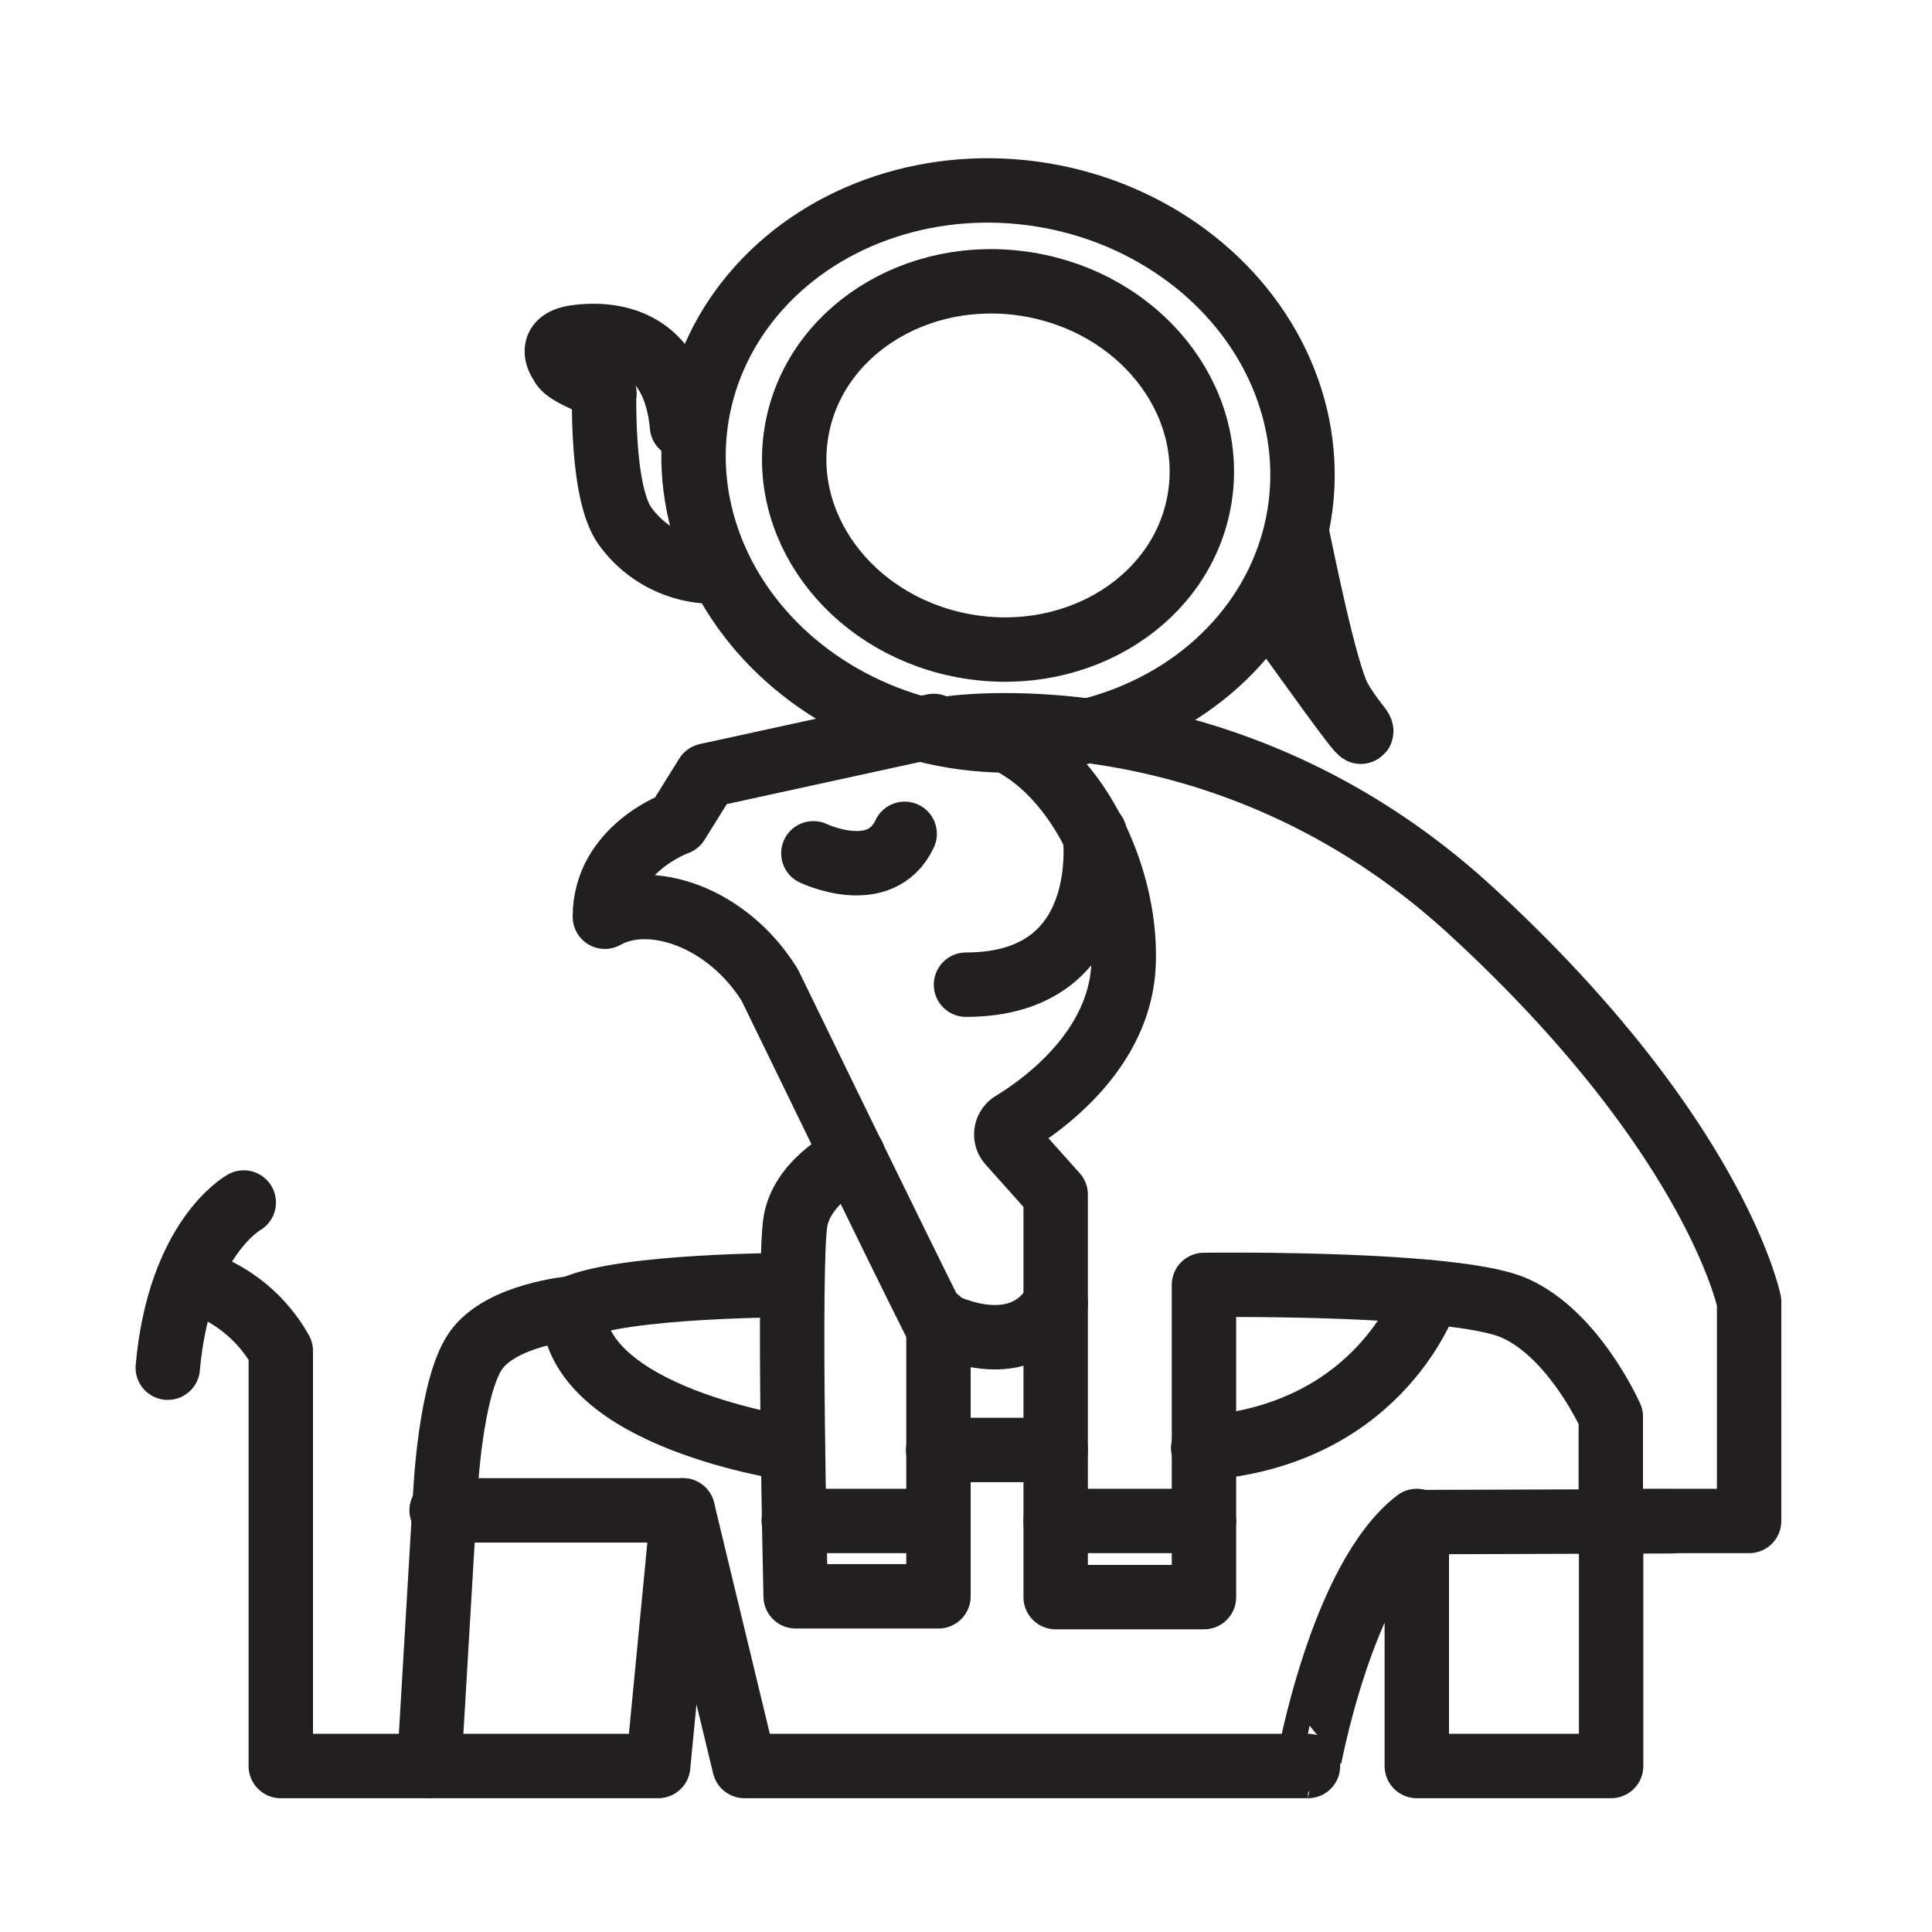 <svg id="Livello_3" data-name="Livello 3" xmlns="http://www.w3.org/2000/svg" viewBox="0 0 120 120"><defs><style>.cls-1{fill:none;stroke:#211f1f;stroke-linecap:round;stroke-linejoin:round;stroke-width:4px;}</style></defs><g id="Ra-Bold"><path class="cls-1" d="M15.14,74.69s-4,2.2-4.72,10.26"/><ellipse class="cls-1" cx="61.99" cy="28.91" rx="17.03" ry="18.96" transform="translate(23.51 85.46) rotate(-80.77)"/><ellipse class="cls-1" cx="61.99" cy="28.91" rx="11.4" ry="12.69" transform="translate(23.51 85.46) rotate(-80.77)"/><path class="cls-1" d="M43.94,35.49a6.8,6.8,0,0,1-5.1-2.79c-1.19-1.62-1.33-5.76-1.32-8.15.3-.62-2.34-1.16-2.64-1.95,0,0-1.06-1.37.85-1.65s6.11-.16,6.63,5.51"/><line class="cls-1" x1="49.3" y1="94.47" x2="58.27" y2="94.47"/><line class="cls-1" x1="65.57" y1="94.47" x2="74.78" y2="94.47"/><path class="cls-1" d="M59,45.24s17.22-2.6,32.39,11.35,17.25,24.27,17.25,24.27V94.47h-8.59V88s-2.26-5.12-6-6.76-19.27-1.43-19.27-1.43V99.2H65.57v-25L62.71,71a.8.8,0,0,1,.16-1.21c1.95-1.19,6.63-4.55,6.91-9.77C70.13,53.46,65.51,45,59,45.24Z"/><path class="cls-1" d="M53,71.79s-3.09,1.44-3.58,4,0,23.36,0,23.36h8.87V82"/><path class="cls-1" d="M49.23,90S35.6,88.1,35.6,81.25C38.71,79.82,49,79.82,49,79.82"/><path class="cls-1" d="M65.57,90.06h-7.3"/><path class="cls-1" d="M88.73,80.26s-2.75,8.85-14,9.68"/><path class="cls-1" d="M35.6,81.25s-4.48.38-6.06,2.66-1.88,8.84-1.88,8.84l-1,16.94H40.88l1.53-15.88,3.83,15.88h35S83.29,98.08,88,94.47v15.22h12.07V94.47"/><line class="cls-1" x1="27.43" y1="93.81" x2="42.41" y2="93.81"/><line class="cls-1" x1="88.02" y1="94.54" x2="103.8" y2="94.49"/><path class="cls-1" d="M26.65,109.69H17.44V83.91a9.3,9.3,0,0,0-4.66-4.09"/><path class="cls-1" d="M58,45.09,43.89,48.17l-1.83,2.94s-4.49,1.59-4.49,5.83c2.8-1.59,7.61,0,10.24,4.24,0,0,8.23,16.94,10.2,20.83,1.16.63,5.36,2.48,7.56-1.05"/><path class="cls-1" d="M50.52,53s4.17,2,5.67-1.21"/><path class="cls-1" d="M68,51.79s1.28,9.37-8,9.37"/><path class="cls-1" d="M79,38c2.26,3.09,5.43,7.59,5.54,7.45s-.6-.72-1.36-2.08c-.89-1.61-2.4-9.22-2.65-10.37"/></g></svg>